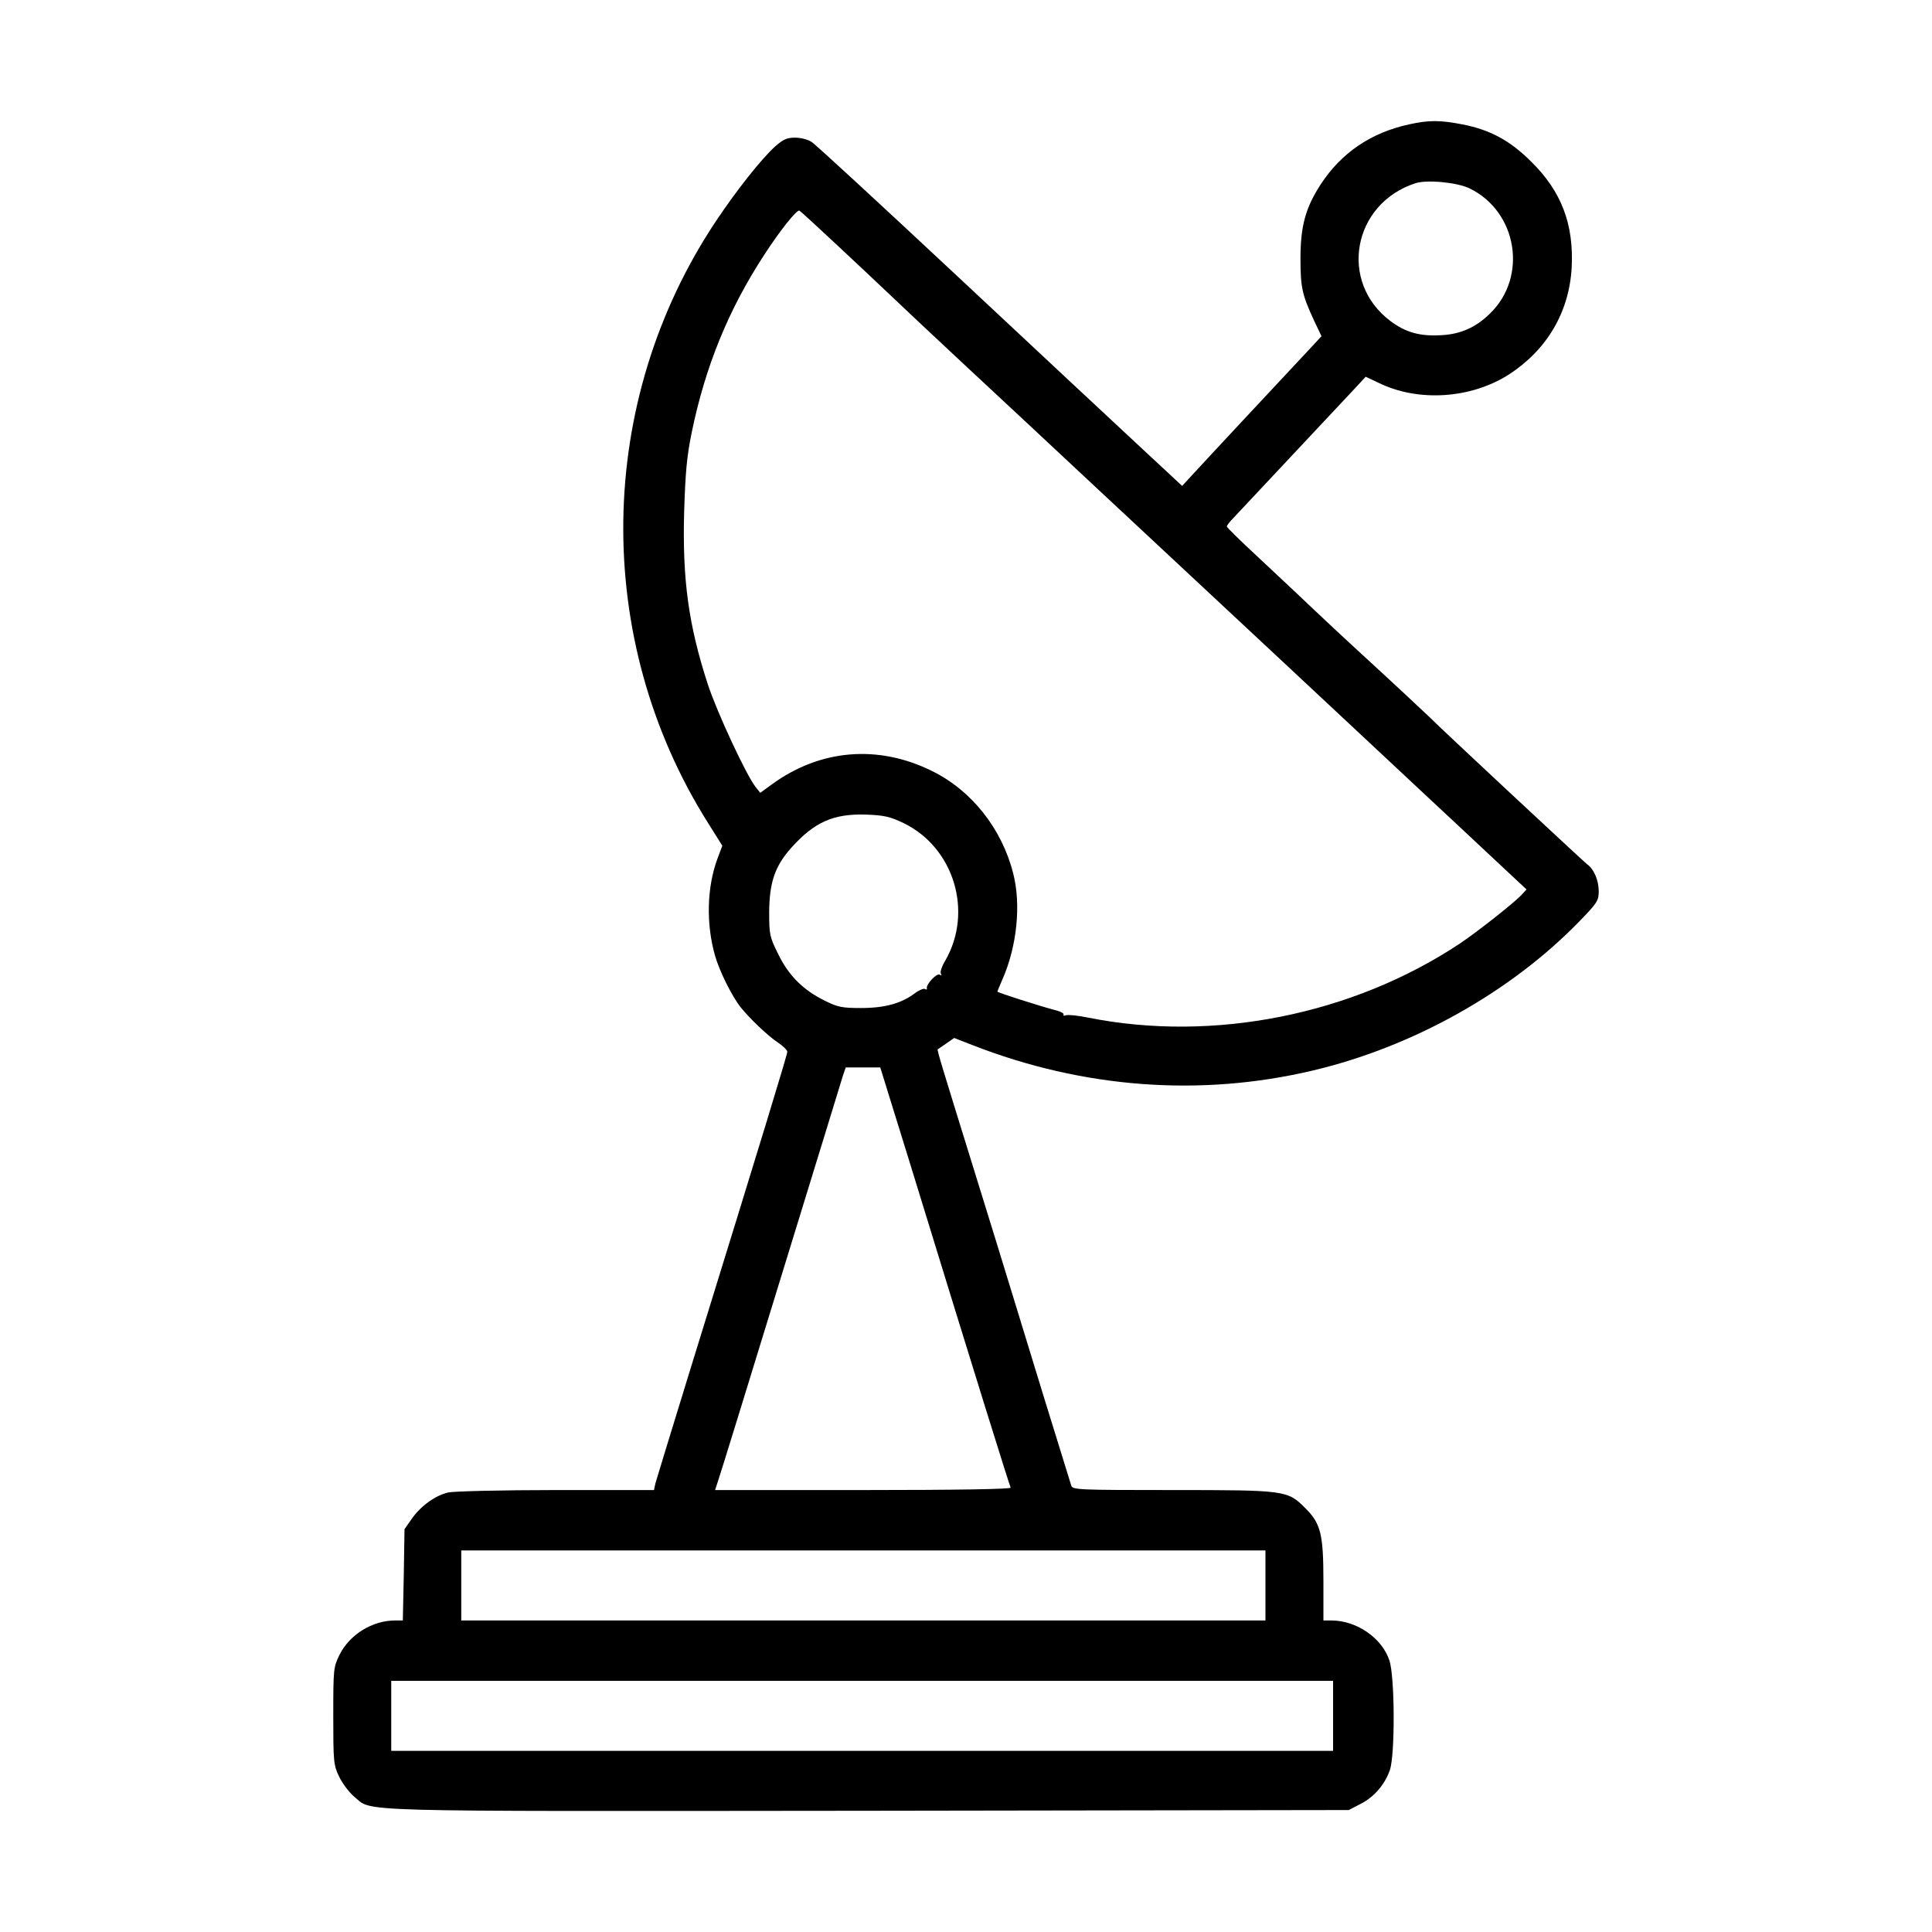 <?xml version="1.0" standalone="no"?>
<!DOCTYPE svg PUBLIC "-//W3C//DTD SVG 20010904//EN"
 "http://www.w3.org/TR/2001/REC-SVG-20010904/DTD/svg10.dtd">
<svg version="1.0" xmlns="http://www.w3.org/2000/svg"
 width="800pt" height="800pt" viewBox="0 0 800 800"
 preserveAspectRatio="xMidYMid meet">
<g transform="translate(0,800) scale(0.1,-0.1)"
fill="#000000" stroke="none">
<path d="M5835 7485 c-158 -34 -281 -118 -366 -248 -63 -97 -84 -173 -84 -307
0 -122 7 -151 57 -259 l30 -63 -34 -37 c-134 -143 -454 -486 -494 -530 l-49
-53 -170 158 c-94 87 -433 404 -754 704 -321 300 -595 553 -610 562 -14 10
-45 18 -68 18 -35 0 -50 -7 -84 -37 -57 -52 -157 -178 -244 -308 -500 -749
-513 -1732 -33 -2493 l59 -94 -20 -53 c-44 -118 -48 -270 -10 -403 18 -63 70
-168 106 -213 36 -45 113 -119 153 -145 22 -15 40 -32 40 -39 0 -12 -92 -314
-400 -1310 -76 -247 -142 -462 -146 -477 l-6 -28 -407 0 c-223 0 -424 -5 -445
-10 -53 -12 -114 -56 -151 -109 l-30 -43 -3 -189 -4 -189 -32 0 c-94 0 -188
-58 -230 -142 -25 -51 -26 -57 -26 -252 0 -190 1 -204 24 -252 13 -28 41 -65
62 -83 80 -65 -62 -61 2129 -59 l1990 3 48 25 c56 28 101 80 122 140 22 63 21
388 -2 455 -31 93 -136 165 -240 165 l-33 0 0 163 c0 194 -11 239 -75 302 -73
74 -82 75 -551 75 -384 0 -413 1 -418 18 -3 9 -53 172 -112 362 -58 190 -123
401 -144 470 -21 69 -86 280 -145 470 -135 436 -156 503 -152 505 1 1 17 12
35 24 l33 23 77 -30 c456 -178 942 -215 1407 -105 413 97 819 324 1103 616 76
78 82 88 82 126 0 46 -20 93 -49 113 -13 10 -620 575 -651 608 -11 11 -161
151 -280 260 -69 63 -168 156 -220 205 -52 50 -150 141 -217 204 -68 63 -123
117 -123 121 0 4 12 20 28 36 138 147 457 487 497 530 l50 54 53 -25 c165 -81
384 -66 541 35 157 102 249 258 259 443 9 178 -42 314 -167 437 -89 89 -172
133 -286 155 -92 18 -140 18 -220 0z m250 -265 c198 -96 242 -366 85 -518 -59
-58 -122 -86 -203 -90 -87 -5 -146 11 -210 59 -215 162 -156 485 103 570 48
16 173 4 225 -21z m-2624 -230 c79 -74 185 -173 234 -220 50 -48 189 -178 310
-291 121 -112 355 -331 520 -485 165 -154 507 -473 760 -709 253 -236 465
-434 471 -440 6 -5 135 -127 288 -269 l277 -259 -23 -25 c-32 -33 -180 -150
-253 -199 -444 -295 -1020 -410 -1538 -307 -43 9 -84 13 -93 10 -8 -3 -13 -2
-10 3 3 5 -15 14 -41 20 -60 16 -233 71 -233 75 0 2 10 25 21 51 60 136 78
310 44 440 -47 184 -172 342 -335 422 -223 111 -464 91 -664 -55 l-48 -35 -19
24 c-40 51 -160 310 -198 425 -80 246 -106 434 -98 717 5 160 11 228 31 325
56 274 153 511 300 736 66 102 135 188 146 184 4 -2 72 -64 151 -138z m280
-2398 c209 -101 290 -367 173 -570 -14 -23 -22 -47 -18 -54 4 -7 3 -8 -5 -4
-12 8 -58 -41 -53 -57 1 -5 -2 -6 -8 -2 -5 3 -25 -5 -42 -18 -56 -42 -124 -61
-223 -61 -79 0 -97 4 -149 30 -90 44 -150 104 -193 192 -36 73 -38 80 -38 176
1 123 24 190 92 266 95 106 174 141 308 137 77 -3 99 -8 156 -35z m27 -1409
c280 -912 412 -1334 417 -1343 4 -6 -220 -10 -609 -10 l-615 0 14 43 c8 23
125 402 260 842 135 440 251 815 256 833 l11 32 71 0 72 0 123 -397z m1472
-1748 l0 -145 -1665 0 -1665 0 0 145 0 145 1665 0 1665 0 0 -145z m280 -540
l0 -145 -1950 0 -1950 0 0 145 0 145 1950 0 1950 0 0 -145z"/>
</g>
</svg>
